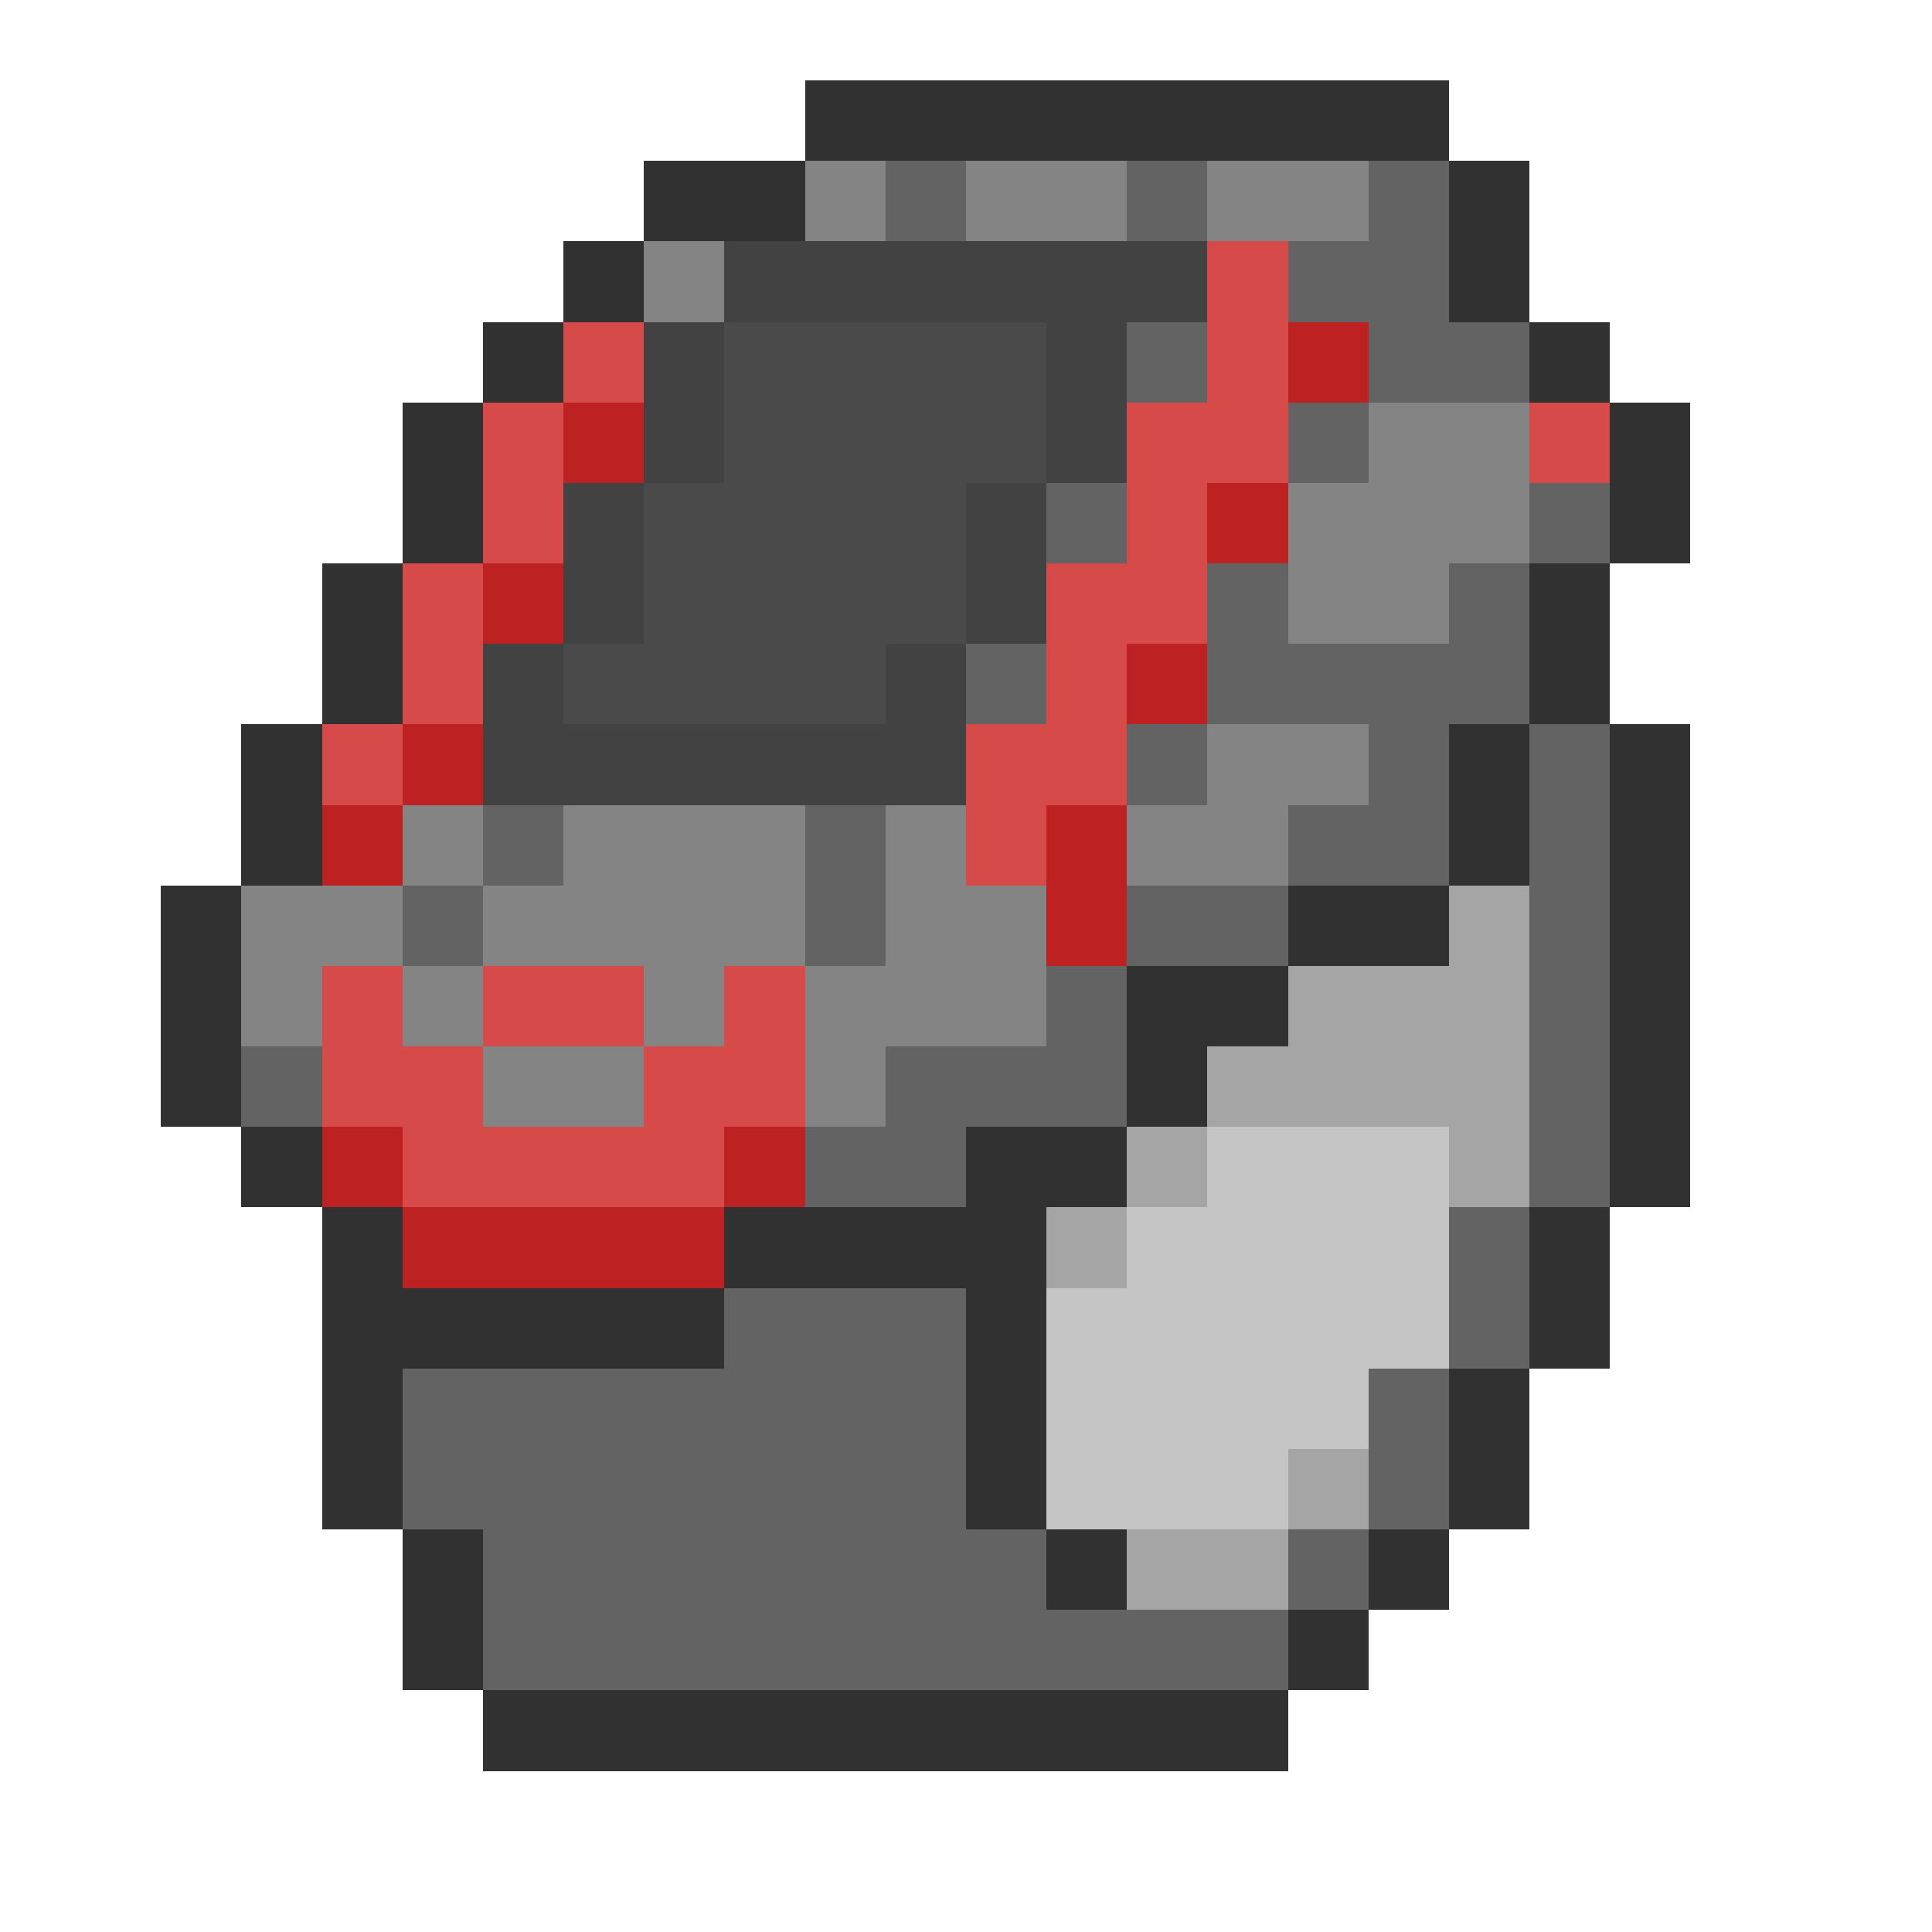 <svg xmlns="http://www.w3.org/2000/svg" viewBox="0 -0.5 24 24" shape-rendering="crispEdges">
<path stroke="#313131" d="M10 1h8M8 2h2M18 2h1M7 3h1M18 3h1M6 4h1M19 4h1M5 5h1M20 5h1M5 6h1M20 6h1M4 7h1M19 7h1M4 8h1M19 8h1M3 9h1M18 9h1M20 9h1M3 10h1M18 10h1M20 10h1M2 11h1M16 11h2M20 11h1M2 12h1M14 12h2M20 12h1M2 13h1M14 13h1M20 13h1M3 14h1M12 14h2M20 14h1M4 15h1M9 15h4M19 15h1M4 16h5M12 16h1M19 16h1M4 17h1M12 17h1M18 17h1M4 18h1M12 18h1M18 18h1M5 19h1M13 19h1M17 19h1M5 20h1M16 20h1M6 21h10" />
<path stroke="#848484" d="M10 2h1M12 2h2M15 2h2M8 3h1M17 5h2M16 6h3M16 7h2M15 9h2M5 10h1M7 10h3M11 10h1M14 10h2M3 11h2M6 11h4M11 11h2M3 12h1M5 12h1M8 12h1M10 12h3M6 13h2M10 13h1" />
<path stroke="#636363" d="M11 2h1M14 2h1M17 2h1M16 3h2M14 4h1M17 4h2M16 5h1M13 6h1M19 6h1M15 7h1M18 7h1M12 8h1M15 8h4M14 9h1M17 9h1M19 9h1M6 10h1M10 10h1M16 10h2M19 10h1M5 11h1M10 11h1M14 11h2M19 11h1M13 12h1M19 12h1M3 13h1M11 13h3M19 13h1M10 14h2M19 14h1M18 15h1M9 16h3M18 16h1M5 17h7M17 17h1M5 18h7M17 18h1M6 19h7M16 19h1M6 20h10" />
<path stroke="#424242" d="M9 3h6M8 4h1M13 4h1M8 5h1M13 5h1M7 6h1M12 6h1M7 7h1M12 7h1M6 8h1M11 8h1M6 9h6" />
<path stroke="#d64a4a" d="M15 3h1M7 4h1M15 4h1M6 5h1M14 5h2M19 5h1M6 6h1M14 6h1M5 7h1M13 7h2M5 8h1M13 8h1M4 9h1M12 9h2M12 10h1M4 12h1M6 12h2M9 12h1M4 13h2M8 13h2M5 14h4" />
<path stroke="#4a4a4a" d="M9 4h4M9 5h4M8 6h4M8 7h4M7 8h4" />
<path stroke="#bd2121" d="M16 4h1M7 5h1M15 6h1M6 7h1M14 8h1M5 9h1M4 10h1M13 10h1M13 11h1M4 14h1M9 14h1M5 15h4" />
<path stroke="#a5a5a5" d="M18 11h1M16 12h3M15 13h4M14 14h1M18 14h1M13 15h1M16 18h1M14 19h2" />
<path stroke="#c5c5c5" d="M15 14h3M14 15h4M13 16h5M13 17h4M13 18h3" />
</svg>